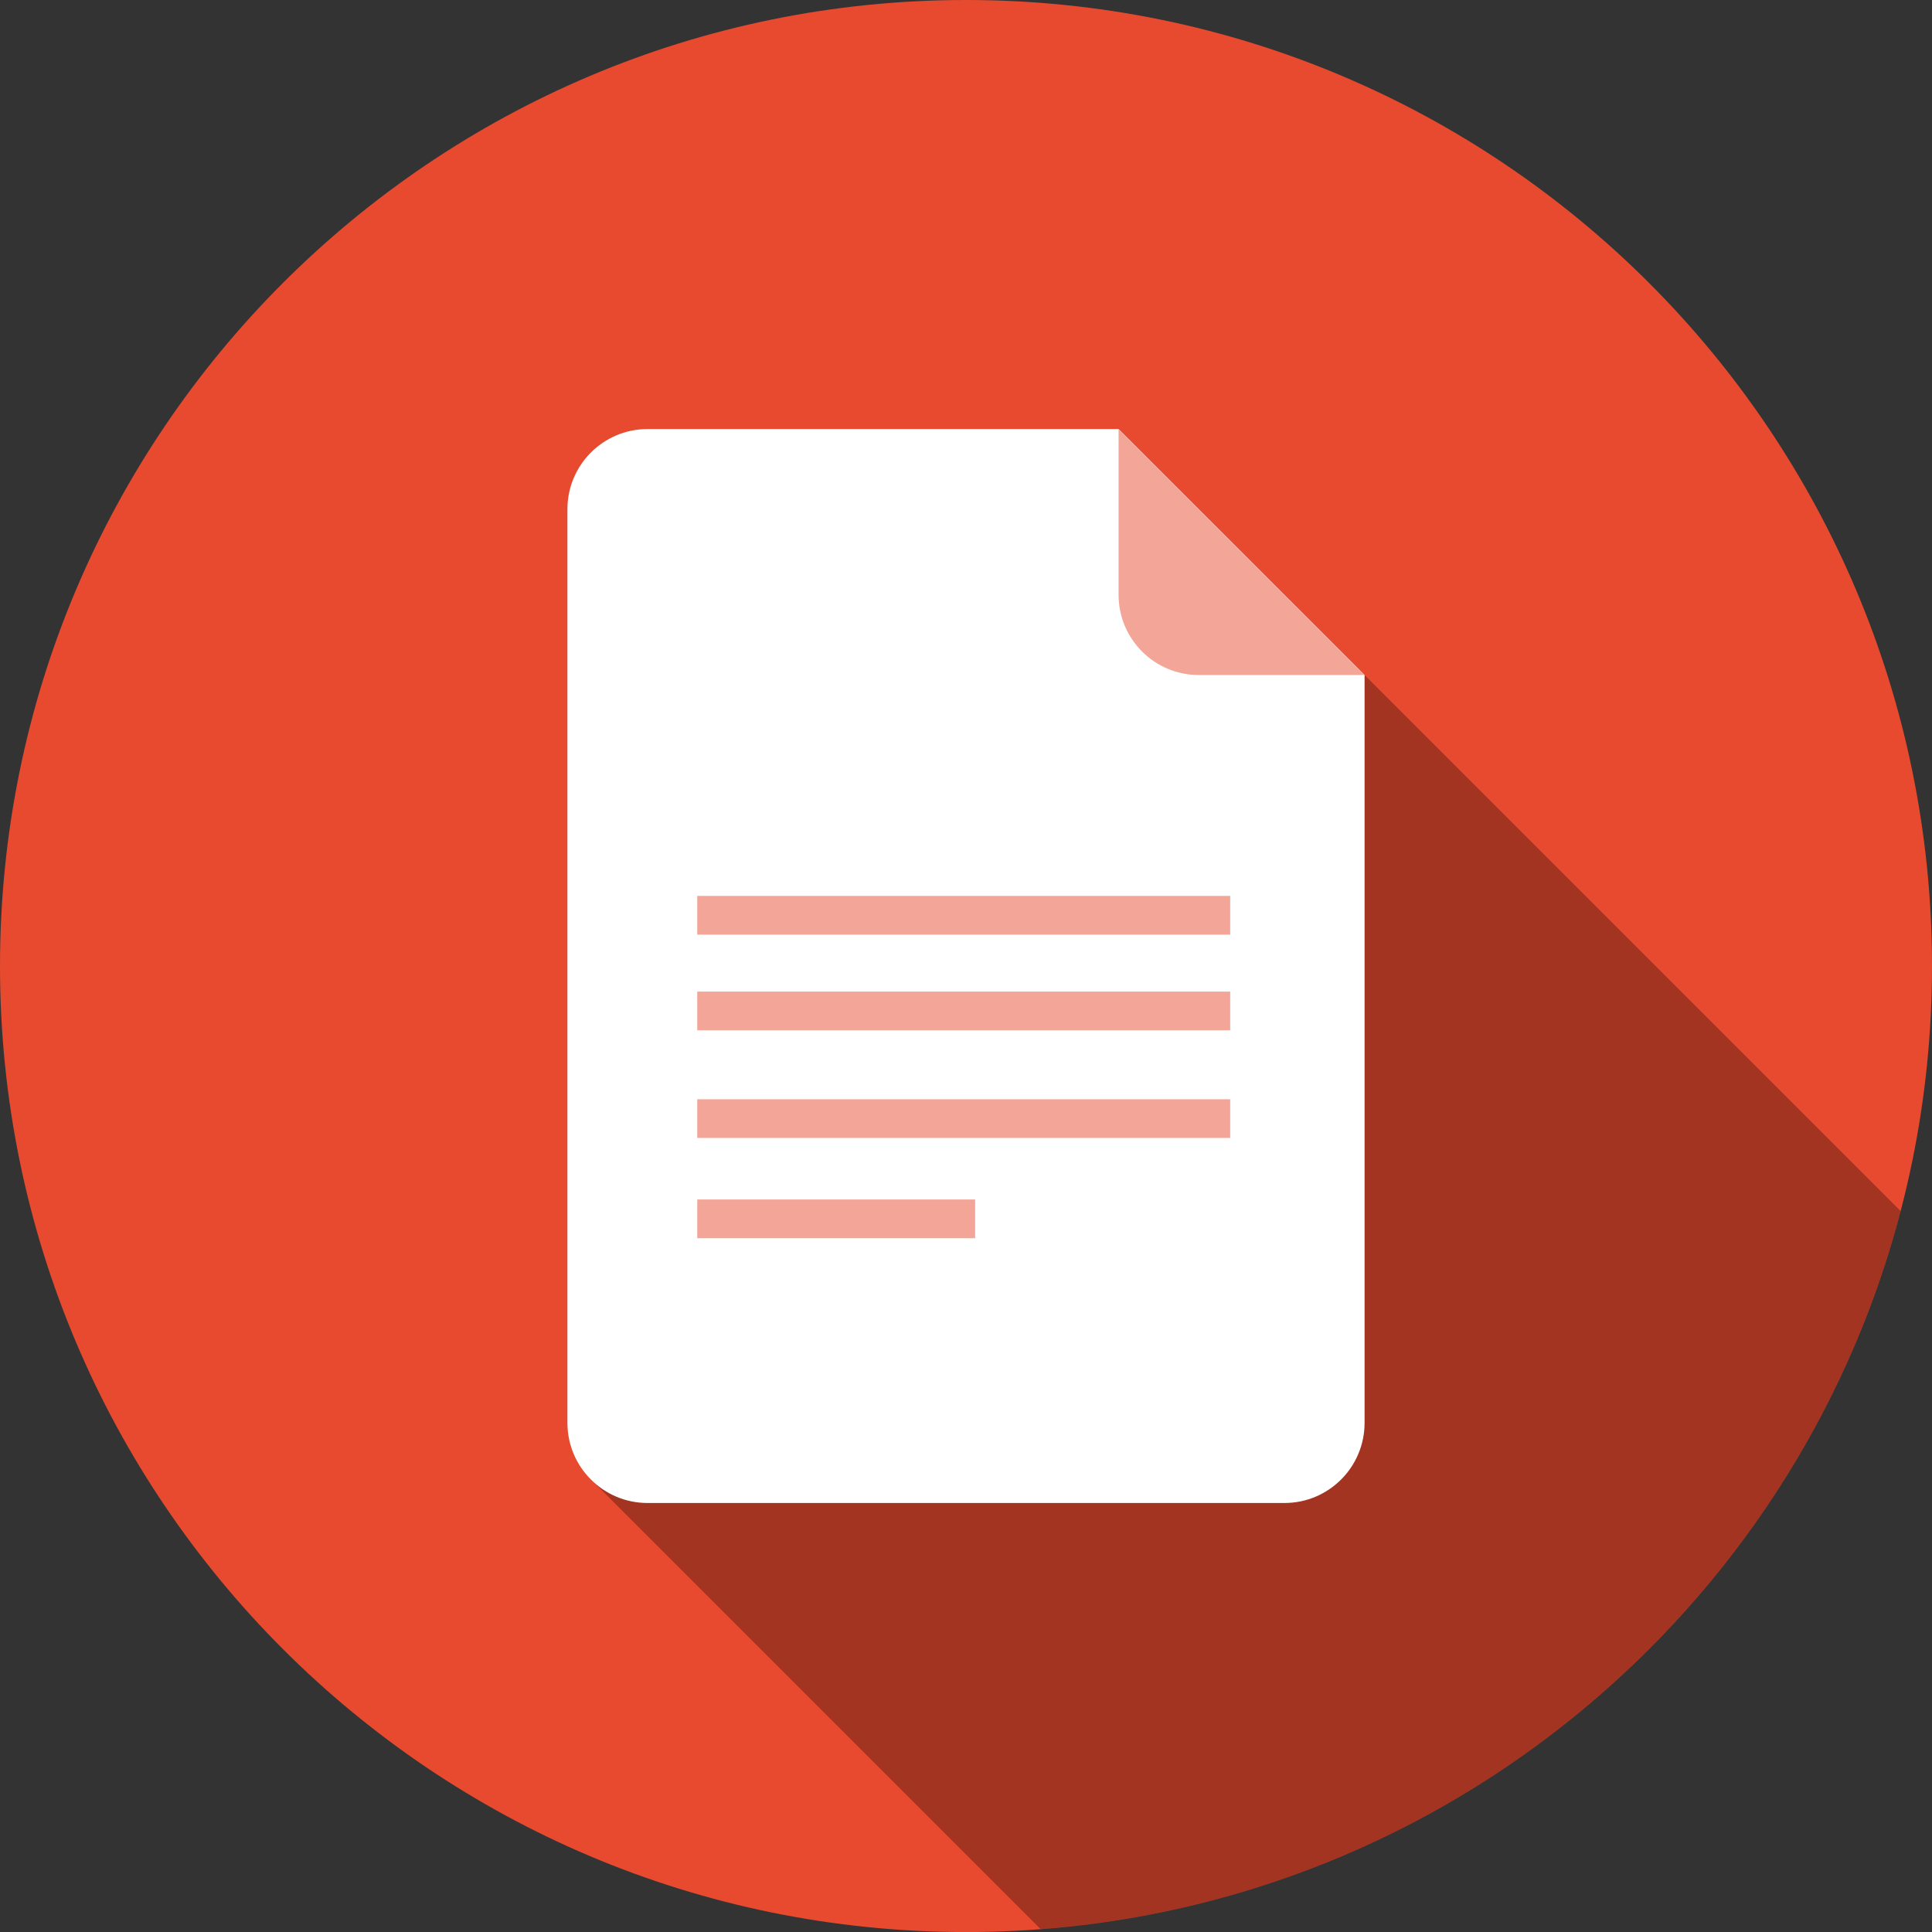 <svg width="40" height="40" viewBox="0 0 40 40" fill="none" xmlns="http://www.w3.org/2000/svg">
<rect x="0" y="0" width="40" height="40" fill="#333333" stroke="none"/>
<g clip-path="url(#clip0_2754_5121)">
<path d="M20 40.001C31.046 40.001 40 31.046 40 20C40 8.955 31.046 0 20 0C8.954 0 0 8.955 0 20C0 31.046 8.954 40.001 20 40.001Z" fill="#E74A2F"/>
<path d="M21.546 39.941C30.15 39.284 37.23 33.181 39.35 25.073L28.252 13.975L17.751 21.522L21.303 25.074L12.199 30.594L21.546 39.941Z" fill="black" fill-opacity="0.3"/>
<path d="M23.159 8.883H13.407C12.491 8.883 11.748 9.626 11.748 10.542V29.459C11.748 30.375 12.491 31.118 13.407 31.118H26.593C27.509 31.118 28.252 30.375 28.252 29.459V13.975L23.159 8.883Z" fill="white"/>
<path d="M25.47 18.549H14.436V19.351H25.47V18.549Z" fill="#F3A597"/>
<path d="M25.47 20.53H14.436V21.331H25.47V20.53Z" fill="#F3A597"/>
<path d="M25.47 22.759H14.436V23.56H25.47V22.759Z" fill="#F3A597"/>
<path d="M20.189 24.834H14.436V25.636H20.189V24.834Z" fill="#F3A597"/>
<path d="M24.819 13.975H28.252L23.159 8.883V12.316C23.159 13.232 23.902 13.975 24.819 13.975Z" fill="#F3A597"/>
</g>
<defs>
<clipPath id="clip0_2754_5121">
<rect width="40" height="40" fill="white" transform="translate(0 0)"/>
</clipPath>
</defs>
</svg>

